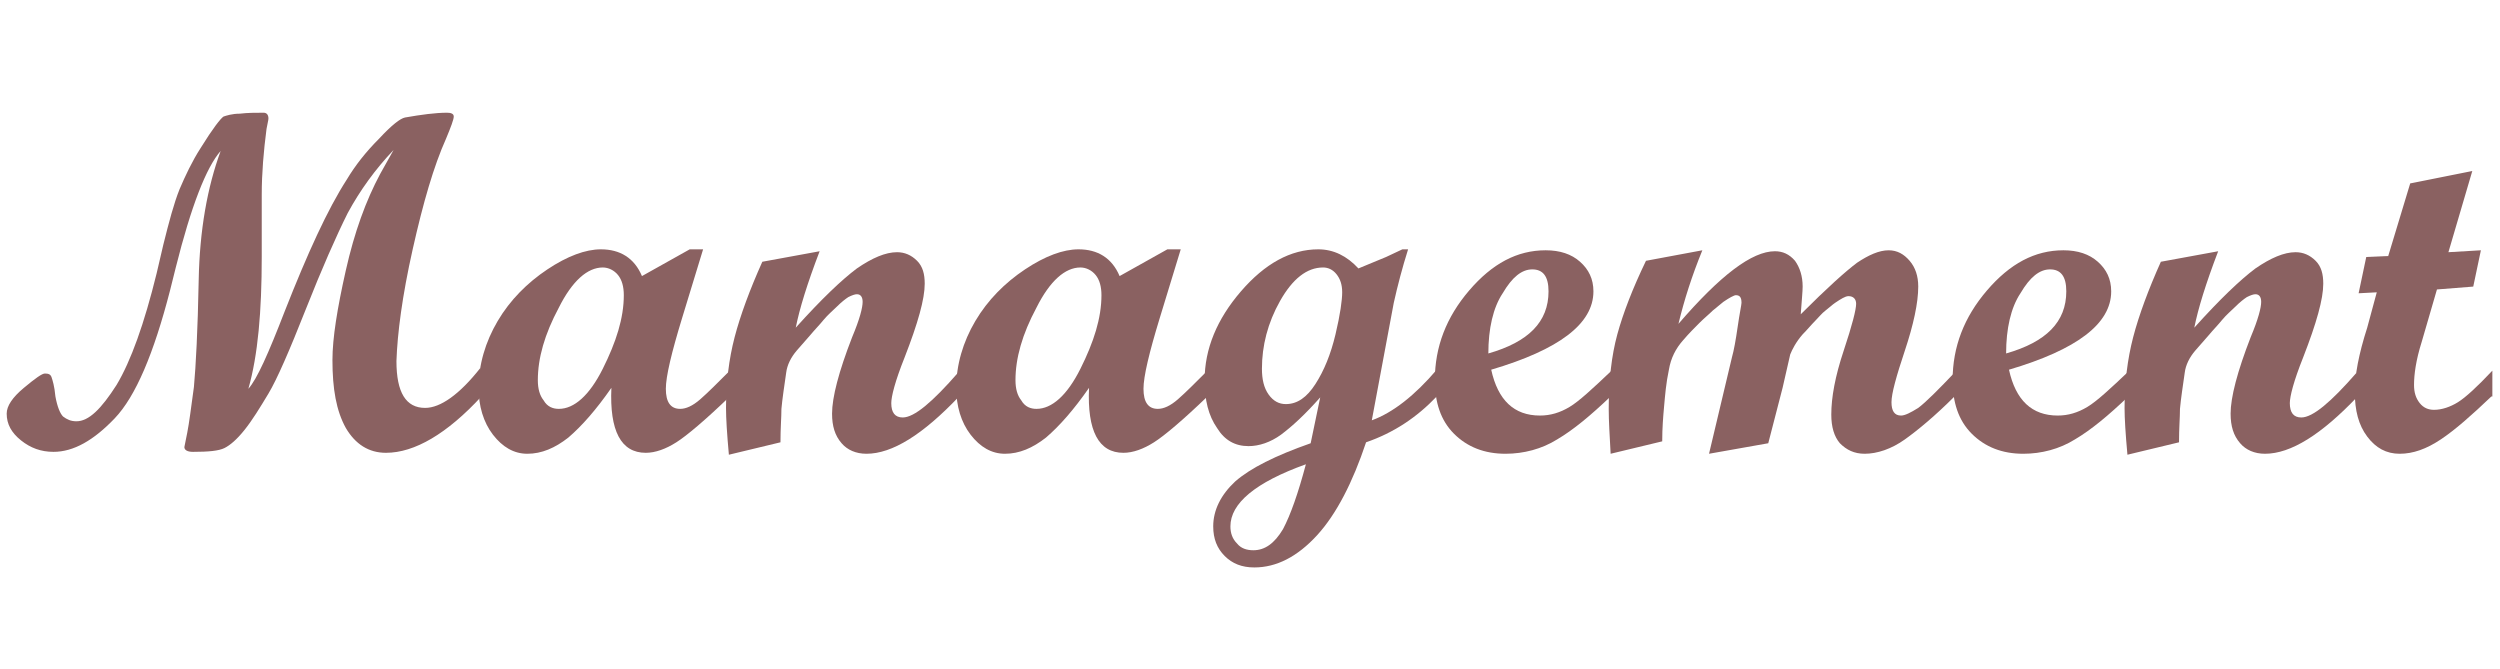 <?xml version="1.0" encoding="utf-8"?>
<!-- Generator: Adobe Illustrator 25.0.0, SVG Export Plug-In . SVG Version: 6.00 Build 0)  -->
<svg version="1.1" id="레이어_1" xmlns="http://www.w3.org/2000/svg" xmlns:xlink="http://www.w3.org/1999/xlink" x="0px"
	 y="0px" viewBox="0 0 261.7 70" style="enable-background:new 0 0 261.7 70;" xml:space="preserve">
<style type="text/css">
	.st0{fill:#8A6161;}
</style>
<g>
	<path class="st0" d="M50.4,41.5c-3.6,3.9-7,5.9-10,5.9c-1.8,0-3.2-0.9-4.2-2.6c-1-1.8-1.4-4.1-1.4-7.1c0-2.3,0.5-5.4,1.4-9.4
		s2.1-7.3,3.6-10.1l1.4-2.5c-1.9,2-3.5,4.2-4.8,6.6c-1.2,2.4-2.7,5.8-4.4,10.1c-1.7,4.3-3,7.3-3.9,8.8S26.4,44,25.6,45
		s-1.5,1.6-2.1,1.9c-0.6,0.3-1.7,0.4-3.3,0.4c-0.6,0-0.9-0.2-0.9-0.5c0,0,0.1-0.5,0.3-1.5s0.4-2.6,0.7-4.8c0.2-2.2,0.4-5.9,0.5-11.2
		c0.1-5.2,0.9-9.7,2.3-13.5c-1.5,1.7-3.1,5.8-4.7,12.2l-0.6,2.4C16.1,37,14.2,41.5,12,43.8s-4.3,3.5-6.4,3.5c-1.3,0-2.4-0.4-3.4-1.2
		s-1.5-1.7-1.5-2.8c0-0.8,0.6-1.7,1.8-2.7s1.9-1.5,2.2-1.5c0.4,0,0.6,0.1,0.7,0.4s0.3,0.9,0.4,2c0.2,1.1,0.5,1.8,0.8,2.1
		C7,43.9,7.4,44.1,8,44.1c1.3,0,2.6-1.3,4.2-3.8c1.5-2.5,2.9-6.4,4.2-11.7l0.7-3c0.6-2.4,1.1-4.3,1.7-5.8c0.6-1.4,1.3-2.9,2.2-4.3
		c1.3-2.1,2.1-3.1,2.4-3.3c0.3-0.1,0.9-0.3,1.7-0.3c0.8-0.1,1.7-0.1,2.5-0.1c0.3,0,0.5,0.2,0.5,0.6c0,0.2-0.1,0.5-0.2,1.1
		c-0.3,2.3-0.5,4.6-0.5,6.9v6.5c0,5.7-0.4,10.3-1.4,13.8c0.9-1,2.1-3.7,3.8-8.1c2.4-6.1,4.5-10.7,6.5-13.8c0.9-1.5,2-2.9,3.4-4.3
		c1.3-1.4,2.2-2.1,2.7-2.2c1.7-0.3,3.2-0.5,4.4-0.5c0.4,0,0.7,0.1,0.7,0.4c0,0.3-0.3,1.1-0.8,2.3c-1.3,2.9-2.4,6.7-3.5,11.6
		s-1.6,8.8-1.7,11.7c0,3.3,1,4.9,3,4.9c1.6,0,3.6-1.4,5.8-4.2v3H50.4z"/>
	<path class="st0" d="M76.4,41.5c-2.6,2.5-4.5,4.1-5.6,4.8s-2.2,1.1-3.2,1.1c-2.6,0-3.8-2.3-3.6-6.8c-1.6,2.3-3.1,4-4.5,5.2
		c-1.4,1.1-2.8,1.7-4.3,1.7c-1.4,0-2.6-0.7-3.6-2s-1.5-3-1.5-4.9c0-2.4,0.7-4.8,2-7s3.1-4,5.2-5.4s4-2.1,5.6-2.1
		c2,0,3.5,0.9,4.3,2.8l5-2.8h1.4l-2.2,7.2c-1.1,3.6-1.7,6.1-1.7,7.4c0,1.4,0.5,2.1,1.5,2.1c0.6,0,1.3-0.3,2.1-1s1.8-1.7,3.2-3.1
		L76.4,41.5L76.4,41.5z M58.5,42.8c1.6,0,3.2-1.4,4.6-4.2c1.4-2.8,2.2-5.3,2.2-7.7c0-0.9-0.2-1.6-0.6-2.1c-0.4-0.5-1-0.8-1.6-0.8
		c-1.6,0-3.2,1.4-4.6,4.2c-1.5,2.8-2.2,5.3-2.2,7.6c0,0.9,0.2,1.6,0.6,2.1C57.3,42.6,57.9,42.8,58.5,42.8z"/>
	<path class="st0" d="M100.4,41.5c-3.8,4-7,6-9.7,6c-1.1,0-2-0.4-2.6-1.1c-0.7-0.8-1-1.8-1-3.1c0-1.7,0.7-4.4,2.1-8
		c0.8-1.9,1.1-3.1,1.1-3.7c0-0.5-0.2-0.8-0.6-0.8c-0.2,0-0.5,0.1-0.9,0.3c-0.3,0.2-0.7,0.5-1.2,1c-0.4,0.4-0.9,0.8-1.4,1.4
		c-0.4,0.5-0.9,1-1.4,1.6l-1.4,1.6c-0.6,0.7-1,1.5-1.1,2.3c-0.2,1.4-0.4,2.7-0.5,3.8c0,0.9-0.1,2-0.1,3.5l-5.4,1.3
		c-0.2-2.2-0.3-3.8-0.3-4.9c0-2.6,0.3-5.1,0.9-7.4c0.6-2.3,1.6-5,2.9-7.9l6-1.1c-1.3,3.4-2.1,6-2.5,8c2.7-3,4.8-5,6.4-6.2
		c1.6-1.1,3-1.7,4.2-1.7c0.8,0,1.5,0.3,2.1,0.9s0.8,1.4,0.8,2.4c0,1.6-0.7,4.1-2.1,7.7c-1,2.5-1.4,4.1-1.4,4.8c0,1,0.4,1.5,1.2,1.5
		c1.2,0,3.1-1.6,5.8-4.7L100.4,41.5L100.4,41.5z"/>
	<path class="st0" d="M126.4,41.5c-2.6,2.5-4.5,4.1-5.6,4.8s-2.2,1.1-3.2,1.1c-2.6,0-3.8-2.3-3.6-6.8c-1.6,2.3-3.1,4-4.5,5.2
		c-1.4,1.1-2.8,1.7-4.3,1.7c-1.4,0-2.6-0.7-3.6-2s-1.5-3-1.5-4.9c0-2.4,0.7-4.8,2-7s3.1-4,5.2-5.4s4-2.1,5.6-2.1
		c2,0,3.5,0.9,4.3,2.8l5-2.8h1.4l-2.2,7.2c-1.1,3.6-1.7,6.1-1.7,7.4c0,1.4,0.5,2.1,1.5,2.1c0.6,0,1.3-0.3,2.1-1
		c0.8-0.7,1.8-1.7,3.2-3.1L126.4,41.5L126.4,41.5z M108.5,42.8c1.6,0,3.2-1.4,4.6-4.2c1.4-2.8,2.2-5.3,2.2-7.7
		c0-0.9-0.2-1.6-0.6-2.1c-0.4-0.5-1-0.8-1.6-0.8c-1.6,0-3.2,1.4-4.6,4.2c-1.5,2.8-2.2,5.3-2.2,7.6c0,0.9,0.2,1.6,0.6,2.1
		C107.3,42.6,107.9,42.8,108.5,42.8z"/>
	<path class="st0" d="M150.4,41.5c-2.1,2.2-4.5,3.8-7.4,4.8c-1.4,4.2-3.1,7.5-5.1,9.7c-2.1,2.3-4.3,3.4-6.6,3.4
		c-1.3,0-2.3-0.4-3.1-1.2c-0.8-0.8-1.2-1.8-1.2-3.1c0-1.7,0.8-3.3,2.3-4.7c1.6-1.4,4.2-2.7,7.9-4l1-4.8c-1.6,1.8-2.9,3-4.1,3.9
		c-1.1,0.8-2.3,1.2-3.4,1.2c-1.4,0-2.5-0.6-3.3-1.9c-0.9-1.3-1.3-2.9-1.3-5c0-3.3,1.3-6.4,3.8-9.3c2.5-2.9,5.2-4.4,8.1-4.4
		c1.6,0,3,0.7,4.2,2c0.7-0.3,1.7-0.7,2.9-1.2l1.7-0.8h0.6c-0.6,1.9-1.1,3.8-1.5,5.6L143.6,44c2.2-0.8,4.5-2.6,6.8-5.3L150.4,41.5
		L150.4,41.5z M136.7,48.6c-5.3,1.9-7.9,4.1-7.9,6.5c0,0.7,0.2,1.3,0.7,1.8c0.4,0.5,1,0.7,1.7,0.7c1.2,0,2.2-0.7,3.1-2.2
		C135.1,53.9,135.9,51.6,136.7,48.6z M134.6,42.3c1.2,0,2.2-0.7,3.1-2.1c0.9-1.4,1.6-3.1,2.1-5.2c0.5-2.1,0.7-3.6,0.7-4.4
		s-0.2-1.4-0.6-1.9S139,28,138.5,28c-1.7,0-3.2,1.2-4.5,3.5s-1.9,4.7-1.9,7.1c0,1.1,0.2,2,0.7,2.7C133.3,42,133.9,42.3,134.6,42.3z"
		/>
	<path class="st0" d="M168.6,41.5c-2.1,2-3.9,3.5-5.6,4.5c-1.6,1-3.5,1.5-5.4,1.5c-2.2,0-4-0.7-5.4-2.1c-1.4-1.4-2-3.3-2-5.6
		c0-3.5,1.2-6.6,3.6-9.4s5-4.2,8-4.2c1.5,0,2.7,0.4,3.6,1.2c0.9,0.8,1.4,1.8,1.4,3.1c0,3.4-3.6,6.1-10.7,8.2
		c0.7,3.2,2.4,4.8,5.1,4.8c1.1,0,2.1-0.3,3.1-0.9c1-0.6,2.4-1.9,4.4-3.8v2.7H168.6z M155.8,37c4.2-1.2,6.3-3.3,6.3-6.5
		c0-1.6-0.6-2.3-1.7-2.3s-2.1,0.8-3.1,2.5C156.3,32.2,155.8,34.4,155.8,37z"/>
	<path class="st0" d="M204.6,41.5c-2,2-3.8,3.5-5.2,4.5c-1.4,1-2.9,1.5-4.2,1.5c-1.1,0-1.9-0.4-2.6-1.1c-0.6-0.7-0.9-1.7-0.9-3
		c0-1.8,0.4-4,1.3-6.7s1.3-4.3,1.3-4.9c0-0.5-0.3-0.8-0.8-0.8c-0.2,0-0.4,0.1-0.6,0.2s-0.5,0.3-0.8,0.5s-0.6,0.5-1,0.8
		c-0.4,0.3-0.7,0.7-1.1,1.1s-0.8,0.9-1.3,1.4c-0.7,0.8-1.1,1.6-1.3,2.1l-0.8,3.5l-1.5,5.8l-6.2,1.1l2.4-10.1
		c0.2-0.7,0.4-1.8,0.6-3.2s0.4-2.3,0.4-2.5c0-0.6-0.2-0.8-0.6-0.8c-0.1,0-0.3,0.1-0.5,0.2s-0.5,0.3-0.8,0.5
		c-0.4,0.3-0.7,0.6-1.1,0.9c-0.4,0.4-0.9,0.8-1.4,1.3s-1.1,1.1-1.7,1.8c-0.8,0.9-1.3,1.9-1.5,3.1c-0.3,1.4-0.4,2.7-0.5,3.8
		s-0.2,2.3-0.2,3.7l-5.4,1.3c-0.1-1.9-0.2-3.4-0.2-4.7c0-3,0.3-5.6,0.9-7.8s1.6-4.8,3-7.7l5.9-1.1c-1.1,2.7-1.9,5.2-2.5,7.7
		c4.4-5.1,7.7-7.6,10.1-7.6c0.8,0,1.5,0.3,2.1,1c0.5,0.7,0.8,1.6,0.8,2.7c0,0.5-0.1,1.5-0.2,2.9c2.8-2.8,4.7-4.5,5.9-5.4
		c1.2-0.8,2.3-1.3,3.3-1.3c0.9,0,1.6,0.4,2.2,1.1s0.9,1.6,0.9,2.7c0,1.7-0.5,4-1.4,6.7s-1.4,4.5-1.4,5.4s0.3,1.4,1,1.4
		c0.4,0,1-0.3,1.8-0.8c0.8-0.6,2.1-1.9,4-3.9v2.7H204.6z"/>
	<path class="st0" d="M222.8,41.5c-2.1,2-3.9,3.5-5.6,4.5c-1.6,1-3.5,1.5-5.4,1.5c-2.2,0-4-0.7-5.4-2.1c-1.4-1.4-2-3.3-2-5.6
		c0-3.5,1.2-6.6,3.6-9.4s5-4.2,8-4.2c1.5,0,2.7,0.4,3.6,1.2c0.9,0.8,1.4,1.8,1.4,3.1c0,3.4-3.6,6.1-10.7,8.2
		c0.7,3.2,2.4,4.8,5.1,4.8c1.1,0,2.1-0.3,3.1-0.9c1-0.6,2.4-1.9,4.4-3.8v2.7H222.8z M210,37c4.2-1.2,6.3-3.3,6.3-6.5
		c0-1.6-0.6-2.3-1.7-2.3s-2.1,0.8-3.1,2.5C210.5,32.2,210,34.4,210,37z"/>
	<path class="st0" d="M246.8,41.5c-3.8,4-7,6-9.7,6c-1.1,0-2-0.4-2.6-1.1c-0.7-0.8-1-1.8-1-3.1c0-1.7,0.7-4.4,2.1-8
		c0.8-1.9,1.1-3.1,1.1-3.7c0-0.5-0.2-0.8-0.6-0.8c-0.2,0-0.5,0.1-0.9,0.3c-0.3,0.2-0.7,0.5-1.2,1c-0.4,0.4-0.9,0.8-1.4,1.4
		c-0.4,0.5-0.9,1-1.4,1.6l-1.4,1.6c-0.6,0.7-1,1.5-1.1,2.3c-0.2,1.4-0.4,2.7-0.5,3.8c0,0.9-0.1,2-0.1,3.5l-5.4,1.3
		c-0.2-2.2-0.3-3.8-0.3-4.9c0-2.6,0.3-5.1,0.9-7.4c0.6-2.3,1.6-5,2.9-7.9l6-1.1c-1.3,3.4-2.1,6-2.5,8c2.7-3,4.8-5,6.4-6.2
		c1.6-1.1,3-1.7,4.2-1.7c0.8,0,1.5,0.3,2.1,0.9s0.8,1.4,0.8,2.4c0,1.6-0.7,4.1-2.1,7.7c-1,2.5-1.4,4.1-1.4,4.8c0,1,0.4,1.5,1.2,1.5
		c1.2,0,3.1-1.6,5.8-4.7v2.5H246.8z"/>
	<path class="st0" d="M260.8,41.5c-2.1,2-3.8,3.5-5.3,4.5c-1.5,1-2.9,1.5-4.3,1.5s-2.5-0.6-3.4-1.8s-1.3-2.7-1.3-4.7
		c0-1.7,0.4-3.9,1.3-6.7l1-3.7l-1.9,0.1l0.8-3.8l2.3-0.1l2.3-7.6l6.5-1.3l-2.5,8.5l3.4-0.2l-0.8,3.8l-3.8,0.3l-1.6,5.5
		c-0.6,1.9-0.8,3.4-0.8,4.5c0,0.8,0.2,1.4,0.6,1.9s0.9,0.7,1.5,0.7c0.8,0,1.7-0.3,2.5-0.8s2-1.6,3.6-3.3v2.7H260.8z"/>
</g>
</svg>
